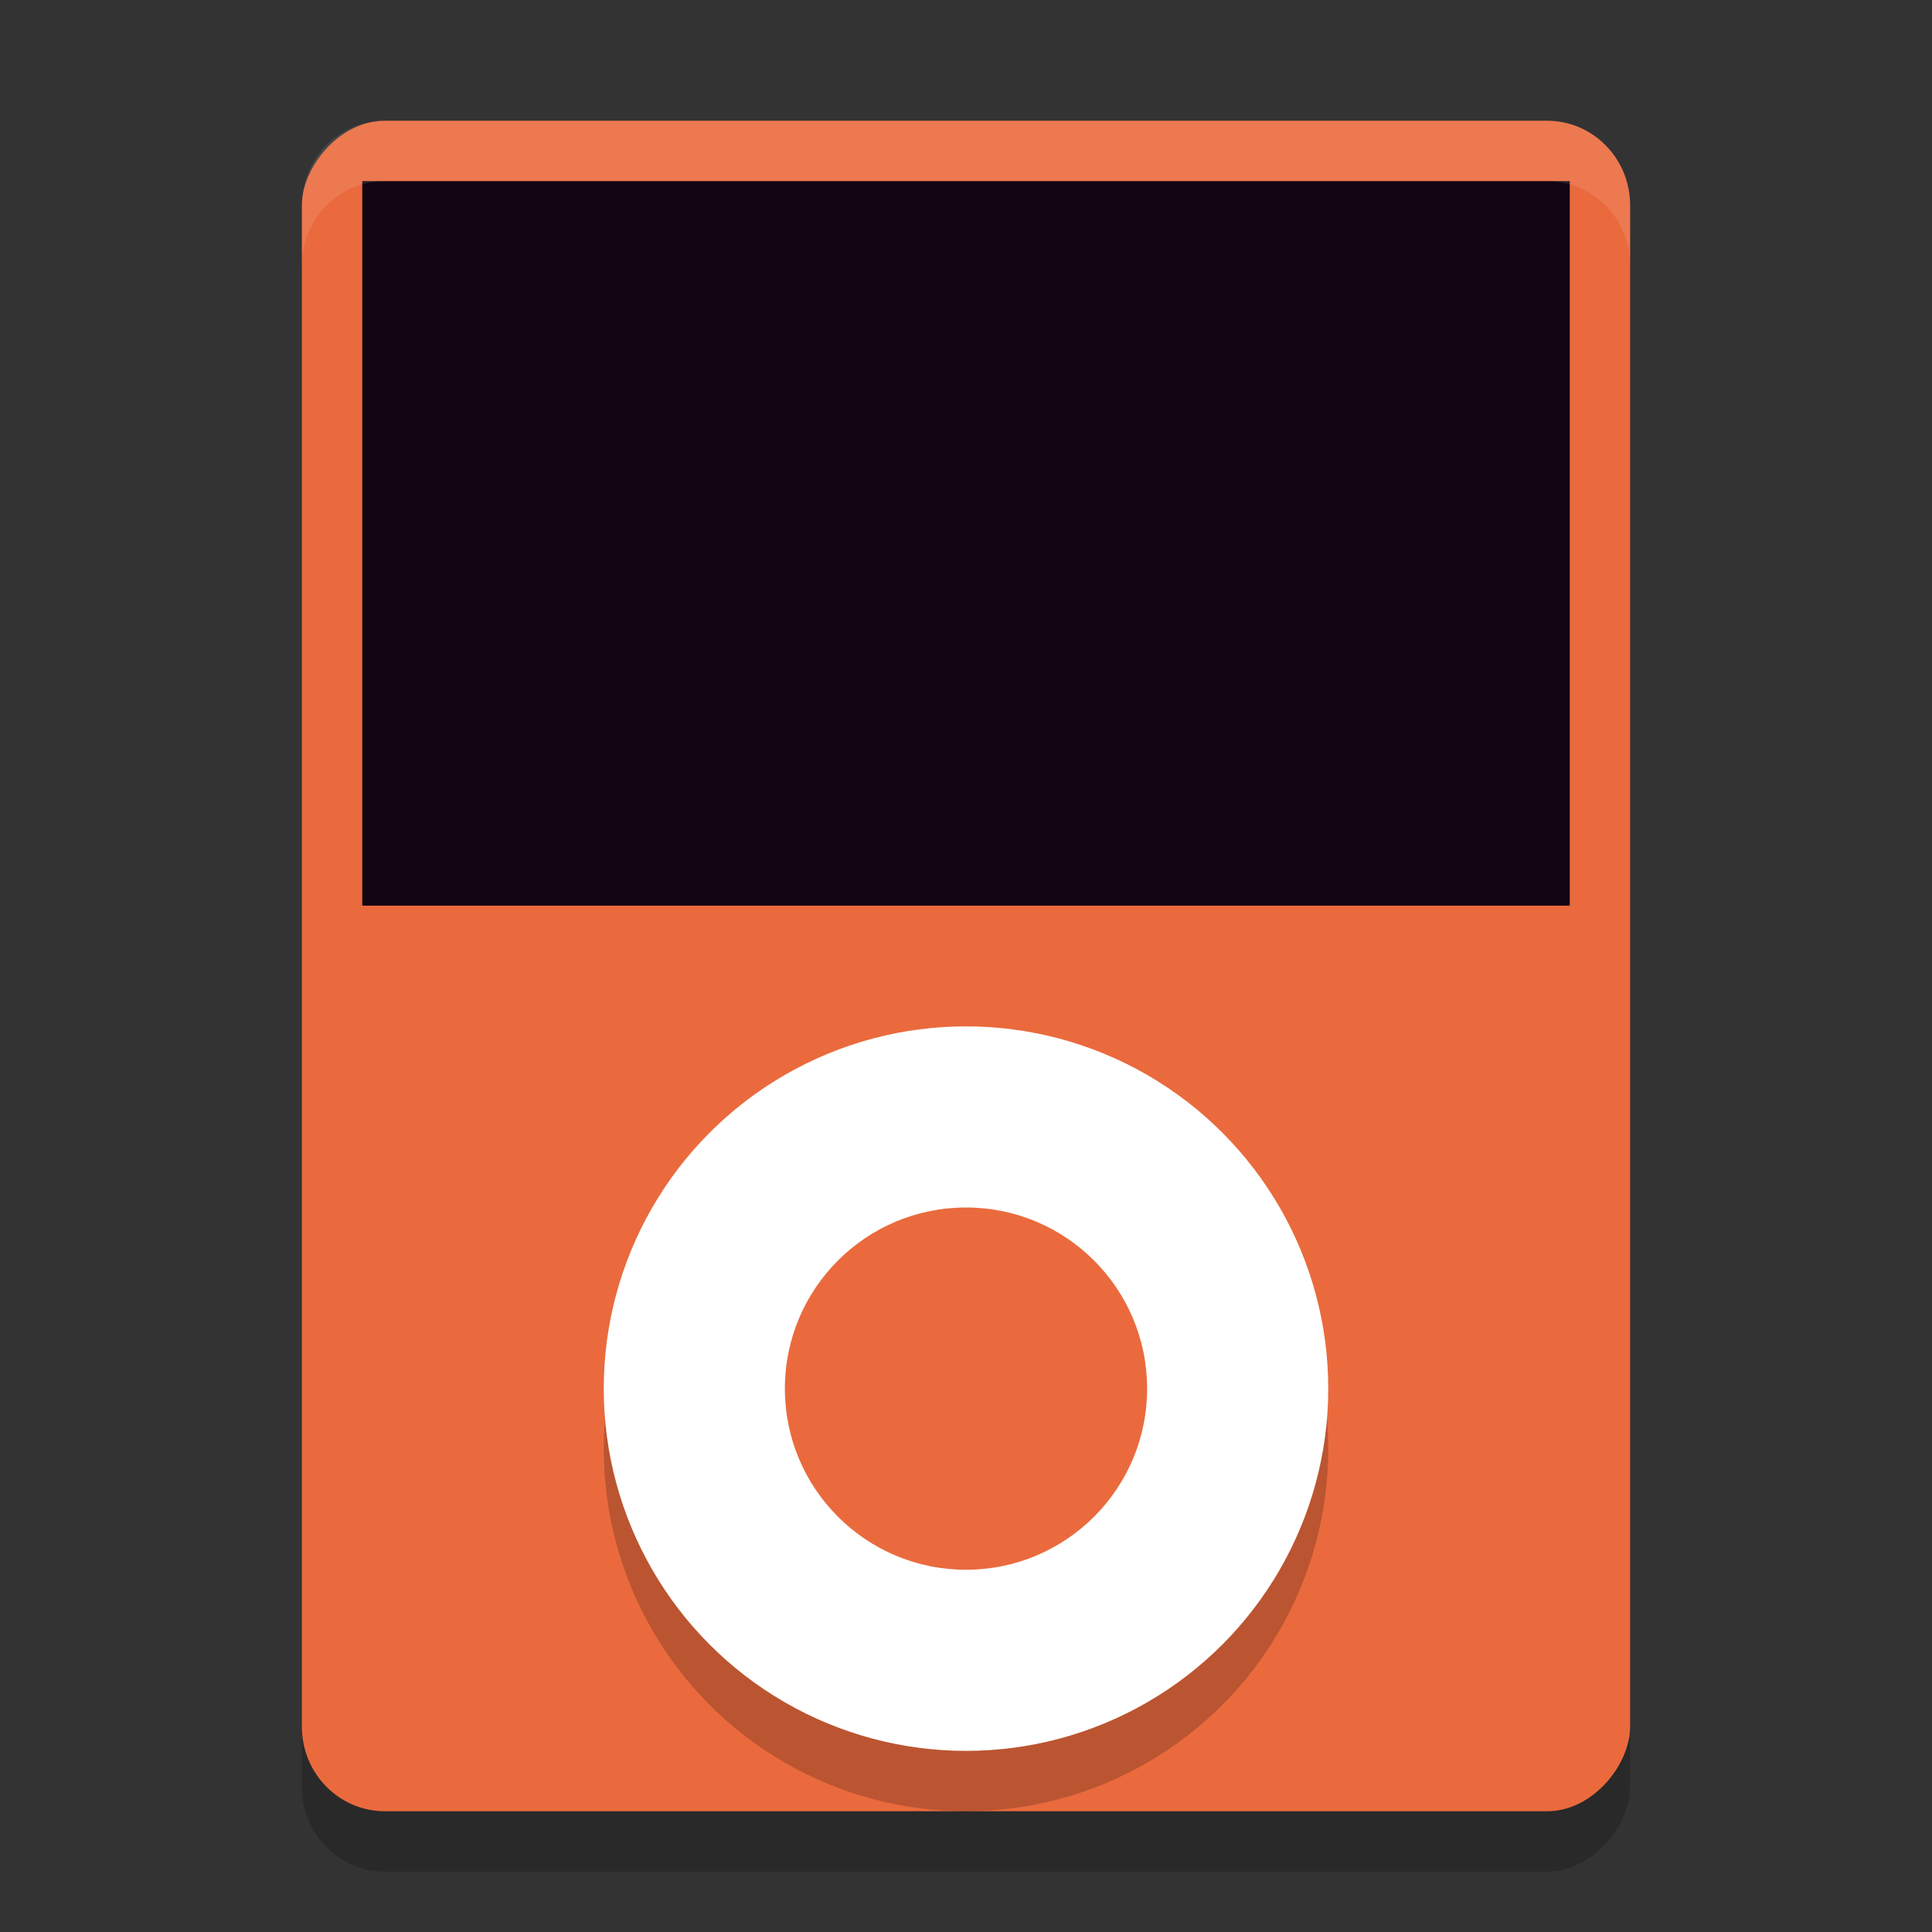 <svg xmlns="http://www.w3.org/2000/svg" width="32" height="32" version="1">
 <rect width="100%" height="100%" fill="#333333" stroke="none"/>
 <rect style="opacity:0.2" width="22" height="28" x="-27" y="3" rx="1.375" ry="1.4" transform="scale(-1,1)"/>
 <rect style="fill:#ea6a3d" width="22" height="28" x="-27" y="2" rx="1.375" ry="1.4" transform="scale(-1,1)"/>
 <rect style="fill:#130511" width="20" height="12" x="6" y="3" rx="0" ry="0"/>
 <circle style="opacity:0.2" cx="16" cy="24" r="6"/>
 <circle style="fill:#ffffff" cx="16" cy="23" r="6"/>
 <circle style="fill:#ea6a3d" cx="16" cy="23" r="3"/>
 <path style="fill:#ffffff;opacity:0.1" d="M 6.375 2 C 5.613 2 5 2.625 5 3.4 L 5 4.4 C 5 3.625 5.613 3 6.375 3 L 25.625 3 C 26.387 3 27 3.625 27 4.4 L 27 3.4 C 27 2.625 26.387 2 25.625 2 L 6.375 2 z"/>
</svg>
